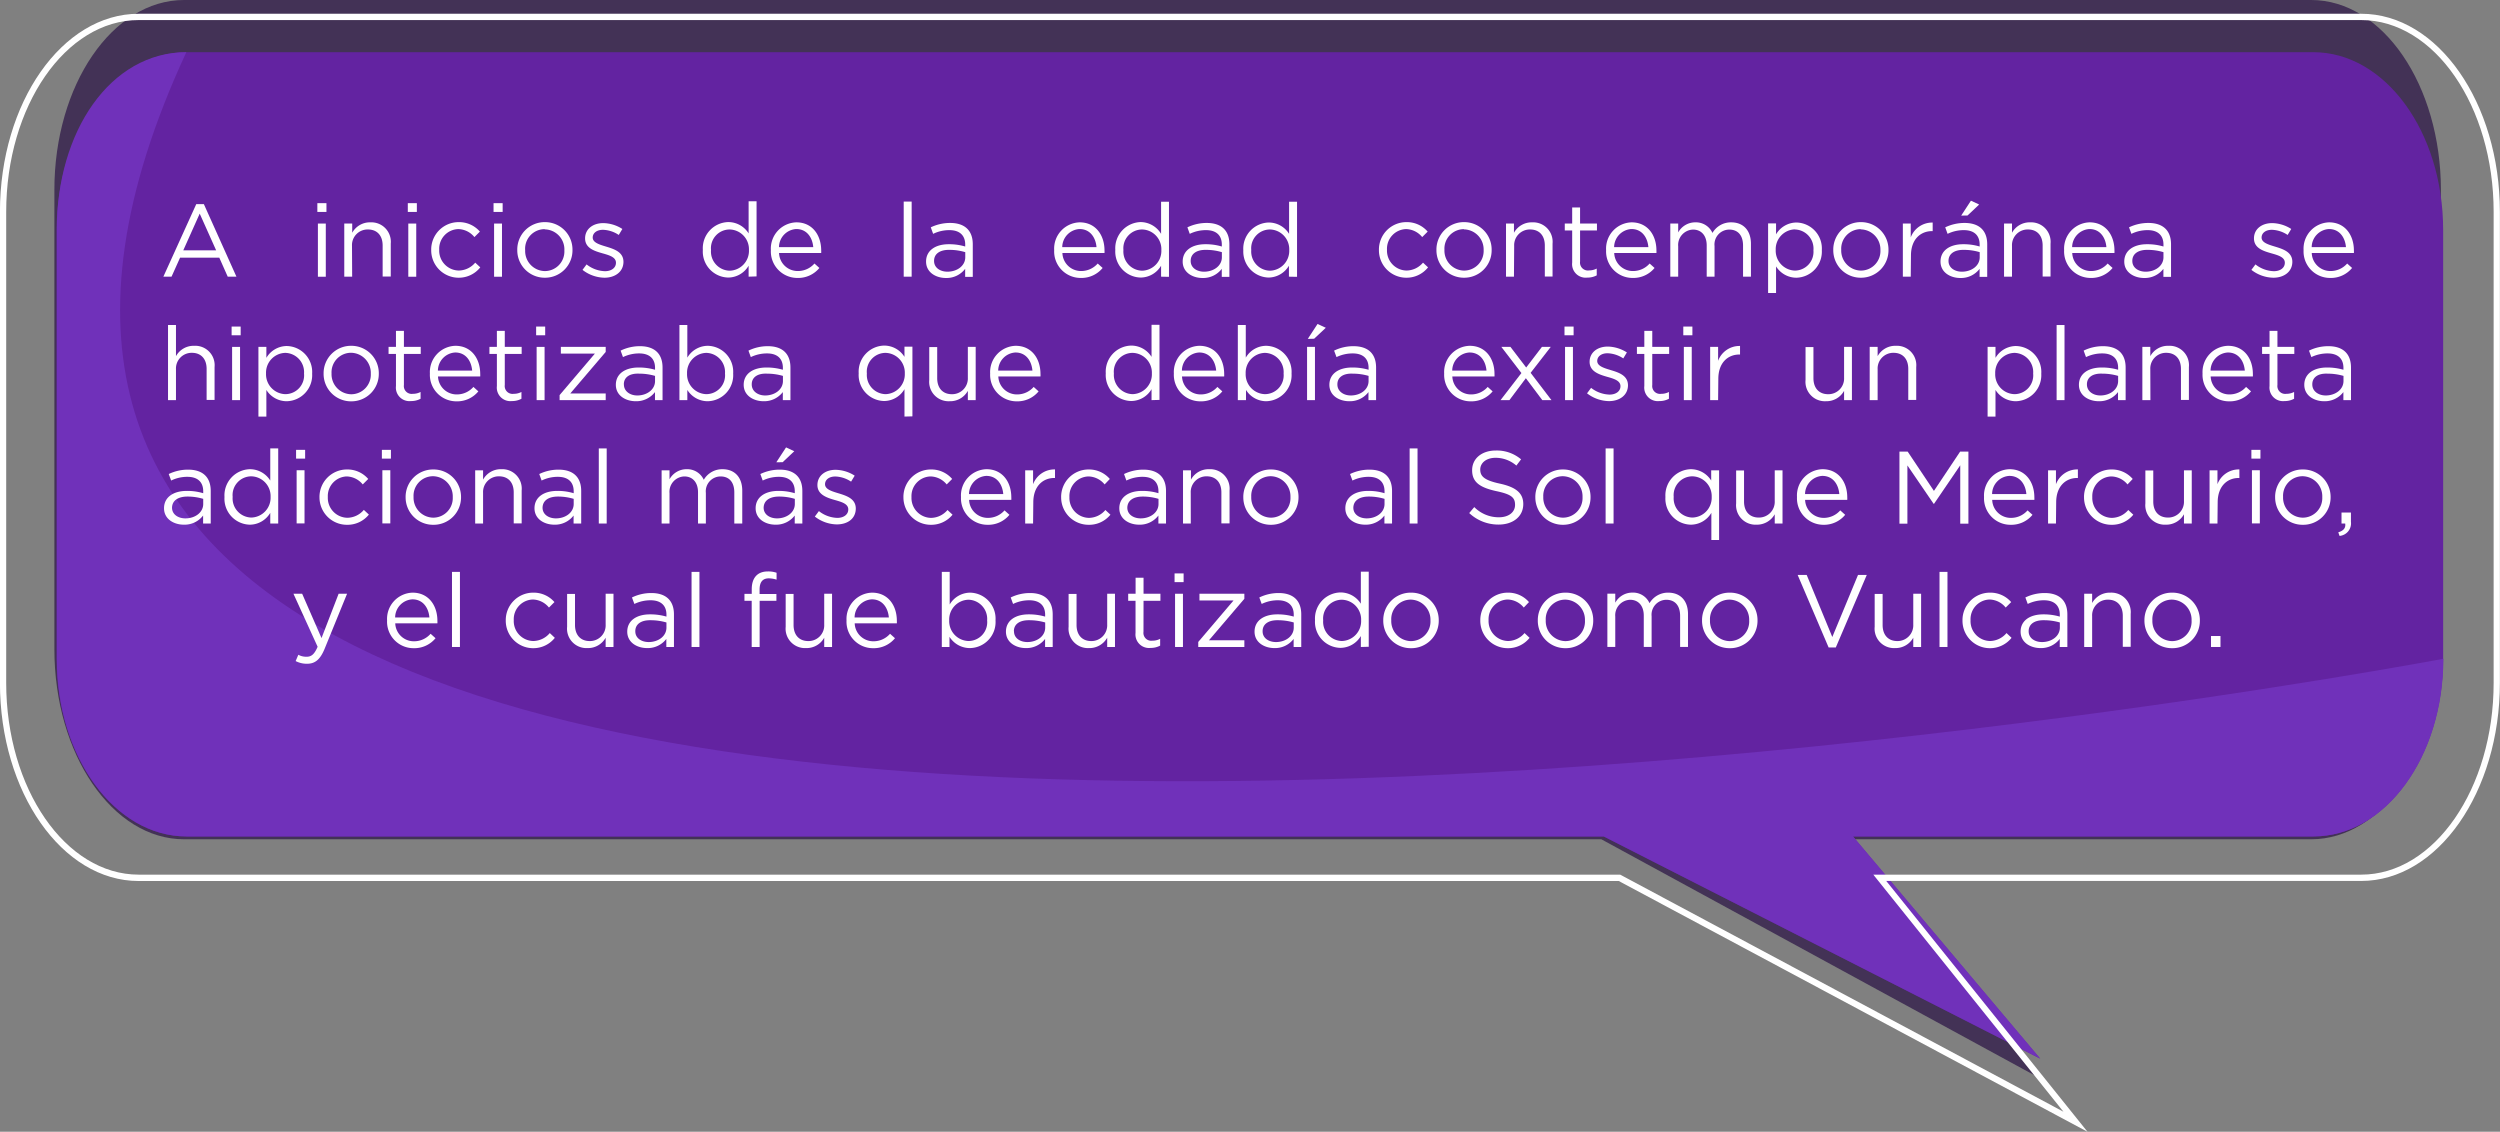 <svg xmlns="http://www.w3.org/2000/svg" viewBox="0 0 456.04 206.45"><rect x="0" y="0" width="456.04" height="206.45" fill="#808080" stroke="none"/><defs><style>.cls-1{fill:#22083f;opacity:0.65;}.cls-2{fill:#6323a1;}.cls-3{fill:#7031ba;}.cls-4{fill:#fff;}</style></defs><title>Asset 6ldpi</title><g id="Layer_2" data-name="Layer 2"><g id="Layer_1-2" data-name="Layer 1"><path class="cls-1" d="M-4787.22-4865.66h388c13.08,0,23.68,15.53,23.68,34.69v83.73c0,19.16-10.6,34.68-23.68,34.68h-84l34.15,43.38-79.62-43.38h-258.52c-13.07,0-23.67-15.52-23.67-34.68V-4831C-4810.89-4850.13-4800.29-4865.66-4787.22-4865.66Z" transform="translate(4820.8 4865.66)"/><path class="cls-2" d="M-4786.81-4856.14h388c13.08,0,23.68,14.51,23.68,32.41v78.24c0,17.9-10.6,32.41-23.68,32.41h-84l34.15,40.53-79.62-40.53h-258.52c-13.07,0-23.67-14.51-23.67-32.41v-78.24C-4810.48-4841.63-4799.88-4856.14-4786.81-4856.14Z" transform="translate(4820.8 4865.66)"/><path class="cls-3" d="M-4786.81-4856.14c-96,206.85,411.72,110.65,411.72,110.65,0,17.9-10.6,32.41-23.68,32.41h-84l34.15,40.53-79.62-40.53h-258.52c-13.07,0-23.67-14.51-23.67-32.41v-78.24C-4810.48-4841.63-4800.71-4856.14-4786.81-4856.14Z" transform="translate(4820.8 4865.66)"/><path class="cls-4" d="M-4777.67-4815.19h-1.59l-1.54-3.47h-7.15l-1.56,3.47H-4791l6-13.23h1.39Zm-6.7-11.5-3,6.7h6Z" transform="translate(4820.8 4865.66)"/><path class="cls-4" d="M-4762.91-4827v-1.6h1.66v1.6Zm.1,11.82v-9.7h1.44v9.7Z" transform="translate(4820.8 4865.66)"/><path class="cls-4" d="M-4756.56-4815.19H-4758v-9.7h1.45v1.69a3.67,3.67,0,0,1,3.32-1.9,3.55,3.55,0,0,1,3.71,3.89v6H-4751v-5.67c0-1.8-1-2.92-2.68-2.92a2.85,2.85,0,0,0-2.91,3Z" transform="translate(4820.8 4865.66)"/><path class="cls-4" d="M-4746.41-4827v-1.6h1.65v1.6Zm.09,11.82v-9.7h1.45v9.7Z" transform="translate(4820.8 4865.66)"/><path class="cls-4" d="M-4737.14-4815a5,5,0,0,1-5-5.05,5,5,0,0,1,5-5.09,5,5,0,0,1,3.88,1.73l-1,1a3.9,3.9,0,0,0-2.94-1.46,3.59,3.59,0,0,0-3.48,3.77,3.63,3.63,0,0,0,3.57,3.79,4,4,0,0,0,3-1.44l.92.86A5,5,0,0,1-4737.14-4815Z" transform="translate(4820.8 4865.66)"/><path class="cls-4" d="M-4730.77-4827v-1.6h1.66v1.6Zm.1,11.82v-9.7h1.44v9.7Z" transform="translate(4820.8 4865.66)"/><path class="cls-4" d="M-4721.44-4815a5,5,0,0,1-5-5.05,5,5,0,0,1,5.07-5.09,5,5,0,0,1,5,5.05A5,5,0,0,1-4721.44-4815Zm0-8.86A3.57,3.57,0,0,0-4725-4820a3.65,3.65,0,0,0,3.59,3.79,3.57,3.57,0,0,0,3.56-3.75A3.66,3.66,0,0,0-4721.44-4823.82Z" transform="translate(4820.8 4865.66)"/><path class="cls-4" d="M-4710.54-4815a6.7,6.7,0,0,1-4-1.43l.74-1a5.65,5.65,0,0,0,3.36,1.24c1.16,0,2-.6,2-1.54v0c0-1-1.14-1.35-2.42-1.71-1.52-.43-3.21-.95-3.21-2.74v0c0-1.67,1.39-2.78,3.31-2.78a6.62,6.62,0,0,1,3.49,1.07l-.66,1.09a5.49,5.49,0,0,0-2.87-.94c-1.15,0-1.88.6-1.88,1.41v0c0,.92,1.2,1.28,2.5,1.67,1.5.46,3.11,1,3.11,2.78v0C-4707.09-4816.07-4708.61-4815-4710.54-4815Z" transform="translate(4820.8 4865.66)"/><path class="cls-4" d="M-4684.24-4815.19v-2a4.35,4.35,0,0,1-3.71,2.16,4.74,4.74,0,0,1-4.64-5.05,4.77,4.77,0,0,1,4.64-5.07,4.37,4.37,0,0,1,3.71,2.07v-5.86h1.45v13.7Zm-3.45-8.61a3.42,3.42,0,0,0-3.41,3.75,3.49,3.49,0,0,0,3.41,3.77,3.62,3.62,0,0,0,3.51-3.77A3.61,3.61,0,0,0-4687.69-4823.8Z" transform="translate(4820.8 4865.66)"/><path class="cls-4" d="M-4675.29-4816.22a4,4,0,0,0,3.06-1.37l.9.81a5,5,0,0,1-4,1.82,4.83,4.83,0,0,1-4.85-5.07,4.79,4.79,0,0,1,4.66-5.07c2.87,0,4.52,2.29,4.52,5.14a3.54,3.54,0,0,1,0,.45h-7.69A3.4,3.4,0,0,0-4675.29-4816.22Zm2.84-4.36c-.15-1.76-1.17-3.3-3.1-3.3a3.34,3.34,0,0,0-3.15,3.3Z" transform="translate(4820.8 4865.66)"/><path class="cls-4" d="M-4655.95-4815.19v-13.7h1.45v13.7Z" transform="translate(4820.8 4865.66)"/><path class="cls-4" d="M-4650.58-4823l-.43-1.19a8.12,8.12,0,0,1,3.53-.8c2.64,0,4.13,1.35,4.13,3.9v5.93h-1.39v-1.46a4.26,4.26,0,0,1-3.51,1.67c-1.8,0-3.62-1-3.62-3s1.68-3.16,4.14-3.16a10.15,10.15,0,0,1,3,.42v-.34c0-1.75-1.07-2.65-2.89-2.65A6.66,6.66,0,0,0-4650.58-4823Zm.17,4.95c0,1.24,1.13,1.95,2.44,1.95,1.78,0,3.25-1.09,3.25-2.62v-.94a10,10,0,0,0-2.86-.42C-4649.4-4820.11-4650.41-4819.32-4650.41-4818.08Z" transform="translate(4820.8 4865.66)"/><path class="cls-4" d="M-4623.62-4816.22a4,4,0,0,0,3.06-1.37l.9.81a5,5,0,0,1-4,1.82,4.83,4.83,0,0,1-4.84-5.07,4.79,4.79,0,0,1,4.66-5.07c2.87,0,4.52,2.29,4.52,5.14a3.54,3.54,0,0,1,0,.45H-4627A3.39,3.39,0,0,0-4623.62-4816.22Zm2.84-4.36c-.15-1.76-1.17-3.3-3.1-3.3a3.34,3.34,0,0,0-3.15,3.3Z" transform="translate(4820.8 4865.66)"/><path class="cls-4" d="M-4609-4815.19v-2a4.37,4.37,0,0,1-3.72,2.16,4.74,4.74,0,0,1-4.63-5.05,4.77,4.77,0,0,1,4.63-5.07A4.39,4.39,0,0,1-4609-4823v-5.86h1.44v13.7Zm-3.45-8.61a3.43,3.43,0,0,0-3.42,3.75,3.5,3.5,0,0,0,3.42,3.77,3.61,3.61,0,0,0,3.5-3.77A3.6,3.6,0,0,0-4612.45-4823.8Z" transform="translate(4820.8 4865.66)"/><path class="cls-4" d="M-4603.77-4823l-.43-1.19a8.12,8.12,0,0,1,3.53-.8c2.64,0,4.13,1.35,4.13,3.9v5.93h-1.39v-1.46a4.26,4.26,0,0,1-3.51,1.67c-1.8,0-3.62-1-3.62-3s1.68-3.16,4.14-3.16a10.15,10.15,0,0,1,3,.42v-.34c0-1.75-1.07-2.65-2.89-2.65A6.66,6.66,0,0,0-4603.77-4823Zm.17,4.95c0,1.24,1.13,1.95,2.44,1.95,1.78,0,3.25-1.09,3.25-2.62v-.94a10,10,0,0,0-2.86-.42C-4602.59-4820.11-4603.6-4819.32-4603.6-4818.08Z" transform="translate(4820.8 4865.66)"/><path class="cls-4" d="M-4585.68-4815.19v-2a4.37,4.37,0,0,1-3.72,2.16A4.74,4.74,0,0,1-4594-4820a4.77,4.77,0,0,1,4.63-5.07,4.37,4.37,0,0,1,3.72,2.07v-5.86h1.45v13.7Zm-3.45-8.61a3.43,3.43,0,0,0-3.42,3.75,3.5,3.5,0,0,0,3.42,3.77,3.62,3.62,0,0,0,3.51-3.77A3.61,3.61,0,0,0-4589.13-4823.8Z" transform="translate(4820.8 4865.66)"/><path class="cls-4" d="M-4564.26-4815a5,5,0,0,1-5-5.05,5,5,0,0,1,5-5.09,5,5,0,0,1,3.89,1.73l-1,1a3.9,3.9,0,0,0-2.94-1.46,3.59,3.59,0,0,0-3.48,3.77,3.63,3.63,0,0,0,3.57,3.79,4,4,0,0,0,3-1.44l.92.86A5,5,0,0,1-4564.26-4815Z" transform="translate(4820.8 4865.66)"/><path class="cls-4" d="M-4553.77-4815a5,5,0,0,1-5-5.05,5,5,0,0,1,5.07-5.09,5,5,0,0,1,5,5.05A5,5,0,0,1-4553.77-4815Zm0-8.86a3.56,3.56,0,0,0-3.54,3.77,3.64,3.64,0,0,0,3.58,3.79,3.58,3.58,0,0,0,3.57-3.75A3.67,3.67,0,0,0-4553.77-4823.82Z" transform="translate(4820.8 4865.66)"/><path class="cls-4" d="M-4544.63-4815.19h-1.45v-9.7h1.45v1.69a3.68,3.68,0,0,1,3.32-1.9,3.55,3.55,0,0,1,3.72,3.89v6H-4539v-5.67c0-1.8-1-2.92-2.68-2.92a2.86,2.86,0,0,0-2.91,3Z" transform="translate(4820.8 4865.66)"/><path class="cls-4" d="M-4532.57-4817.95a1.44,1.44,0,0,0,1.64,1.62,3.07,3.07,0,0,0,1.4-.34v1.24a3.64,3.64,0,0,1-1.74.41,2.47,2.47,0,0,1-2.74-2.74v-5.86h-1.35v-1.27h1.35v-2.93h1.44v2.93h3.08v1.27h-3.08Z" transform="translate(4820.8 4865.66)"/><path class="cls-4" d="M-4522.94-4816.22a4,4,0,0,0,3.06-1.37l.9.81a5,5,0,0,1-4,1.82,4.83,4.83,0,0,1-4.84-5.07,4.79,4.79,0,0,1,4.65-5.07c2.88,0,4.53,2.29,4.53,5.14a3.54,3.54,0,0,1,0,.45h-7.7A3.4,3.4,0,0,0-4522.94-4816.22Zm2.83-4.36c-.15-1.76-1.16-3.3-3.09-3.3a3.35,3.35,0,0,0-3.16,3.3Z" transform="translate(4820.8 4865.66)"/><path class="cls-4" d="M-4505-4825.1c2.23,0,3.6,1.5,3.6,3.91v6h-1.44v-5.67c0-1.87-.94-2.92-2.52-2.92a2.71,2.71,0,0,0-2.68,3v5.59h-1.43v-5.7c0-1.82-1-2.89-2.49-2.89a2.81,2.81,0,0,0-2.71,3.05v5.54h-1.44v-9.7h1.44v1.63a3.54,3.54,0,0,1,3.14-1.84,3.3,3.3,0,0,1,3.11,1.93A3.88,3.88,0,0,1-4505-4825.1Z" transform="translate(4820.8 4865.66)"/><path class="cls-4" d="M-4493.11-4815a4.37,4.37,0,0,1-3.71-2.07v4.86h-1.45v-12.7h1.45v2a4.35,4.35,0,0,1,3.71-2.16,4.74,4.74,0,0,1,4.64,5.05A4.76,4.76,0,0,1-4493.11-4815Zm-.26-8.82a3.61,3.61,0,0,0-3.51,3.75,3.62,3.62,0,0,0,3.51,3.77A3.42,3.42,0,0,0-4490-4820,3.49,3.49,0,0,0-4493.37-4823.8Z" transform="translate(4820.8 4865.66)"/><path class="cls-4" d="M-4481.38-4815a5,5,0,0,1-5-5.05,5,5,0,0,1,5.07-5.09,5,5,0,0,1,5,5.05A5,5,0,0,1-4481.38-4815Zm0-8.86a3.57,3.57,0,0,0-3.55,3.77,3.65,3.65,0,0,0,3.59,3.79,3.57,3.57,0,0,0,3.56-3.75A3.67,3.67,0,0,0-4481.38-4823.82Z" transform="translate(4820.8 4865.66)"/><path class="cls-4" d="M-4472.25-4815.19h-1.44v-9.7h1.44v2.53a4.17,4.17,0,0,1,4-2.7v1.56h-.11c-2.12,0-3.85,1.52-3.85,4.45Z" transform="translate(4820.8 4865.66)"/><path class="cls-4" d="M-4465.53-4823l-.43-1.19a8.12,8.12,0,0,1,3.53-.8c2.64,0,4.13,1.35,4.13,3.9v5.93h-1.39v-1.46a4.26,4.26,0,0,1-3.51,1.67c-1.8,0-3.62-1-3.62-3s1.68-3.16,4.14-3.16a10.15,10.15,0,0,1,3,.42v-.34c0-1.75-1.07-2.65-2.89-2.65A6.66,6.66,0,0,0-4465.53-4823Zm.17,4.95c0,1.24,1.13,1.95,2.44,1.95,1.78,0,3.25-1.09,3.25-2.62v-.94a10,10,0,0,0-2.86-.42C-4464.35-4820.11-4465.36-4819.32-4465.36-4818.08Zm2.31-8.28,1.78-2.72,1.5.7-2.12,2Z" transform="translate(4820.8 4865.66)"/><path class="cls-4" d="M-4453.78-4815.19h-1.45v-9.7h1.45v1.69a3.67,3.67,0,0,1,3.32-1.9,3.55,3.55,0,0,1,3.71,3.89v6h-1.44v-5.67c0-1.8-1-2.92-2.68-2.92a2.86,2.86,0,0,0-2.91,3Z" transform="translate(4820.8 4865.66)"/><path class="cls-4" d="M-4439.39-4816.22a4,4,0,0,0,3.06-1.37l.9.81a5,5,0,0,1-4,1.82,4.83,4.83,0,0,1-4.84-5.07,4.79,4.79,0,0,1,4.65-5.07c2.87,0,4.53,2.29,4.53,5.14a3.54,3.54,0,0,1,0,.45h-7.7A3.4,3.4,0,0,0-4439.39-4816.22Zm2.83-4.36c-.15-1.76-1.16-3.3-3.09-3.3a3.35,3.35,0,0,0-3.16,3.3Z" transform="translate(4820.8 4865.66)"/><path class="cls-4" d="M-4432-4823l-.43-1.19a8.12,8.12,0,0,1,3.53-.8c2.64,0,4.13,1.35,4.13,3.9v5.93h-1.39v-1.46a4.28,4.28,0,0,1-3.51,1.67c-1.81,0-3.63-1-3.63-3s1.69-3.16,4.15-3.16a10.15,10.15,0,0,1,3,.42v-.34c0-1.75-1.07-2.65-2.89-2.65A6.66,6.66,0,0,0-4432-4823Zm.17,4.95c0,1.24,1.12,1.95,2.44,1.95,1.78,0,3.24-1.09,3.24-2.62v-.94a9.94,9.94,0,0,0-2.85-.42C-4430.82-4820.11-4431.83-4819.32-4431.83-4818.08Z" transform="translate(4820.8 4865.66)"/><path class="cls-4" d="M-4406.11-4815a6.7,6.7,0,0,1-4-1.43l.74-1a5.65,5.65,0,0,0,3.36,1.24c1.16,0,2-.6,2-1.54v0c0-1-1.14-1.35-2.42-1.71-1.52-.43-3.21-.95-3.21-2.74v0c0-1.67,1.39-2.78,3.31-2.78a6.62,6.62,0,0,1,3.49,1.07l-.66,1.09a5.49,5.49,0,0,0-2.87-.94c-1.15,0-1.88.6-1.88,1.41v0c0,.92,1.2,1.28,2.5,1.67,1.5.46,3.11,1,3.11,2.78v0C-4402.66-4816.07-4404.18-4815-4406.11-4815Z" transform="translate(4820.8 4865.66)"/><path class="cls-4" d="M-4395.7-4816.22a4,4,0,0,0,3.06-1.37l.9.81a5,5,0,0,1-4,1.82,4.83,4.83,0,0,1-4.85-5.07,4.8,4.8,0,0,1,4.66-5.07c2.87,0,4.52,2.29,4.52,5.14a3.54,3.54,0,0,1,0,.45h-7.69A3.4,3.4,0,0,0-4395.7-4816.22Zm2.84-4.36c-.15-1.76-1.17-3.3-3.1-3.3a3.34,3.34,0,0,0-3.15,3.3Z" transform="translate(4820.8 4865.66)"/><path class="cls-4" d="M-4788.7-4792.67h-1.45v-13.7h1.45v5.68a3.67,3.67,0,0,1,3.32-1.89,3.54,3.54,0,0,1,3.72,3.88v6h-1.45v-5.67c0-1.8-1-2.93-2.68-2.93a2.86,2.86,0,0,0-2.91,3Z" transform="translate(4820.8 4865.66)"/><path class="cls-4" d="M-4778.55-4804.5v-1.59h1.65v1.59Zm.09,11.83v-9.71h1.45v9.71Z" transform="translate(4820.8 4865.66)"/><path class="cls-4" d="M-4768.49-4792.47a4.37,4.37,0,0,1-3.72-2.06v4.86h-1.45v-12.71h1.45v2a4.35,4.35,0,0,1,3.72-2.16,4.74,4.74,0,0,1,4.63,5.05A4.75,4.75,0,0,1-4768.49-4792.47Zm-.27-8.82a3.61,3.61,0,0,0-3.51,3.76,3.62,3.62,0,0,0,3.51,3.77,3.43,3.43,0,0,0,3.42-3.76A3.51,3.51,0,0,0-4768.76-4801.29Z" transform="translate(4820.8 4865.66)"/><path class="cls-4" d="M-4756.77-4792.45a5,5,0,0,1-5-5.05,5,5,0,0,1,5.07-5.08,5,5,0,0,1,5,5.05A5,5,0,0,1-4756.77-4792.45Zm0-8.86a3.57,3.57,0,0,0-3.55,3.78,3.65,3.65,0,0,0,3.59,3.79,3.58,3.58,0,0,0,3.57-3.76A3.67,3.67,0,0,0-4756.77-4801.31Z" transform="translate(4820.8 4865.66)"/><path class="cls-4" d="M-4747.12-4795.43a1.43,1.43,0,0,0,1.63,1.61,3,3,0,0,0,1.41-.34v1.24a3.59,3.59,0,0,1-1.75.42,2.47,2.47,0,0,1-2.74-2.74v-5.86h-1.35v-1.28h1.35v-2.92h1.45v2.92h3.07v1.28h-3.07Z" transform="translate(4820.8 4865.66)"/><path class="cls-4" d="M-4737.5-4793.71a4,4,0,0,0,3.06-1.37l.9.81a5,5,0,0,1-4,1.82,4.83,4.83,0,0,1-4.84-5.07,4.79,4.79,0,0,1,4.66-5.06c2.87,0,4.52,2.29,4.52,5.14a3.7,3.7,0,0,1,0,.45h-7.7A3.4,3.4,0,0,0-4737.5-4793.71Zm2.83-4.35c-.15-1.76-1.16-3.3-3.09-3.3a3.35,3.35,0,0,0-3.16,3.3Z" transform="translate(4820.8 4865.66)"/><path class="cls-4" d="M-4728.72-4795.43a1.43,1.43,0,0,0,1.63,1.61,3,3,0,0,0,1.41-.34v1.24a3.55,3.55,0,0,1-1.74.42,2.47,2.47,0,0,1-2.74-2.74v-5.86h-1.36v-1.28h1.36v-2.92h1.44v2.92h3.08v1.28h-3.08Z" transform="translate(4820.8 4865.66)"/><path class="cls-4" d="M-4723-4804.5v-1.59h1.65v1.59Zm.09,11.83v-9.71h1.45v9.71Z" transform="translate(4820.8 4865.66)"/><path class="cls-4" d="M-4718.49-4801.16v-1.22h8.18v.92l-6.46,7.57h6.46v1.22h-8.41v-.92l6.44-7.57Z" transform="translate(4820.8 4865.66)"/><path class="cls-4" d="M-4707.16-4800.52l-.43-1.18a8,8,0,0,1,3.52-.81c2.65,0,4.13,1.35,4.13,3.91v5.93h-1.38v-1.47a4.28,4.28,0,0,1-3.51,1.67c-1.81,0-3.63-1-3.63-3s1.69-3.15,4.15-3.15a10.52,10.52,0,0,1,3,.41v-.34c0-1.74-1.07-2.64-2.9-2.64A6.78,6.78,0,0,0-4707.16-4800.52Zm.17,5c0,1.23,1.12,2,2.44,2,1.78,0,3.24-1.09,3.24-2.63v-.94a10.35,10.35,0,0,0-2.85-.41C-4706-4797.59-4707-4796.8-4707-4795.56Z" transform="translate(4820.8 4865.66)"/><path class="cls-4" d="M-4691.7-4792.47a4.38,4.38,0,0,1-3.72-2.06v1.86h-1.44v-13.7h1.44v5.95a4.36,4.36,0,0,1,3.72-2.16,4.74,4.74,0,0,1,4.64,5.05A4.75,4.75,0,0,1-4691.7-4792.47Zm-.26-8.82a3.61,3.61,0,0,0-3.51,3.76,3.62,3.62,0,0,0,3.51,3.77,3.43,3.43,0,0,0,3.41-3.76A3.5,3.5,0,0,0-4692-4801.29Z" transform="translate(4820.8 4865.66)"/><path class="cls-4" d="M-4683.84-4800.52l-.43-1.18a8,8,0,0,1,3.53-.81c2.64,0,4.13,1.35,4.13,3.91v5.93H-4678v-1.47a4.28,4.28,0,0,1-3.51,1.67c-1.8,0-3.63-1-3.63-3s1.69-3.15,4.15-3.15a10.52,10.52,0,0,1,3,.41v-.34c0-1.74-1.07-2.64-2.89-2.64A6.79,6.79,0,0,0-4683.84-4800.52Zm.17,5c0,1.23,1.12,2,2.44,2,1.78,0,3.25-1.09,3.25-2.63v-.94a10.49,10.49,0,0,0-2.86-.41C-4682.66-4797.59-4683.67-4796.8-4683.67-4795.56Z" transform="translate(4820.8 4865.66)"/><path class="cls-4" d="M-4655.81-4789.67v-5a4.33,4.33,0,0,1-3.71,2.16,4.74,4.74,0,0,1-4.64-5.05,4.76,4.76,0,0,1,4.64-5.06,4.36,4.36,0,0,1,3.71,2.06v-1.86h1.45v12.71Zm-3.45-11.62a3.43,3.43,0,0,0-3.41,3.76,3.5,3.5,0,0,0,3.41,3.77,3.62,3.62,0,0,0,3.51-3.77A3.61,3.61,0,0,0-4659.26-4801.29Z" transform="translate(4820.8 4865.66)"/><path class="cls-4" d="M-4644.25-4802.38h1.43v9.71h-1.43v-1.69a3.68,3.68,0,0,1-3.32,1.89,3.54,3.54,0,0,1-3.72-3.88v-6h1.45v5.67c0,1.8,1,2.93,2.68,2.93a2.87,2.87,0,0,0,2.91-3Z" transform="translate(4820.8 4865.66)"/><path class="cls-4" d="M-4635.3-4793.71a4,4,0,0,0,3.06-1.37l.9.81a5,5,0,0,1-4,1.82,4.83,4.83,0,0,1-4.84-5.07,4.79,4.79,0,0,1,4.66-5.06c2.87,0,4.52,2.29,4.52,5.14a3.7,3.7,0,0,1,0,.45h-7.69A3.39,3.39,0,0,0-4635.3-4793.71Zm2.83-4.35c-.15-1.76-1.16-3.3-3.09-3.3a3.33,3.33,0,0,0-3.15,3.3Z" transform="translate(4820.8 4865.66)"/><path class="cls-4" d="M-4610.74-4792.67v-2a4.33,4.33,0,0,1-3.71,2.16,4.74,4.74,0,0,1-4.64-5.05,4.76,4.76,0,0,1,4.64-5.06,4.36,4.36,0,0,1,3.71,2.06v-5.85h1.45v13.7Zm-3.45-8.62a3.43,3.43,0,0,0-3.42,3.76,3.51,3.51,0,0,0,3.42,3.77,3.62,3.62,0,0,0,3.51-3.77A3.61,3.61,0,0,0-4614.19-4801.29Z" transform="translate(4820.8 4865.66)"/><path class="cls-4" d="M-4601.79-4793.71a4,4,0,0,0,3.06-1.37l.9.81a5,5,0,0,1-4,1.82,4.83,4.83,0,0,1-4.84-5.07,4.79,4.79,0,0,1,4.66-5.06c2.87,0,4.52,2.29,4.52,5.14a3.7,3.7,0,0,1,0,.45h-7.69A3.39,3.39,0,0,0-4601.79-4793.71Zm2.84-4.35c-.15-1.76-1.17-3.3-3.1-3.3a3.33,3.33,0,0,0-3.15,3.3Z" transform="translate(4820.8 4865.66)"/><path class="cls-4" d="M-4589.8-4792.47a4.36,4.36,0,0,1-3.71-2.06v1.86H-4595v-13.7h1.45v5.95a4.33,4.33,0,0,1,3.71-2.16,4.74,4.74,0,0,1,4.64,5.05A4.75,4.75,0,0,1-4589.8-4792.47Zm-.26-8.82a3.61,3.61,0,0,0-3.51,3.76,3.62,3.62,0,0,0,3.51,3.77,3.43,3.43,0,0,0,3.41-3.76A3.5,3.5,0,0,0-4590.06-4801.29Z" transform="translate(4820.8 4865.66)"/><path class="cls-4" d="M-4582.37-4792.67v-9.71h1.44v9.71Zm.13-11.17,1.78-2.72,1.51.69-2.13,2Z" transform="translate(4820.8 4865.66)"/><path class="cls-4" d="M-4577-4800.52l-.44-1.18a8,8,0,0,1,3.53-.81c2.65,0,4.13,1.35,4.13,3.91v5.93h-1.39v-1.47a4.25,4.25,0,0,1-3.51,1.67c-1.8,0-3.62-1-3.62-3s1.69-3.15,4.15-3.15a10.4,10.4,0,0,1,3,.41v-.34c0-1.74-1.07-2.64-2.89-2.64A6.78,6.78,0,0,0-4577-4800.52Zm.16,5c0,1.23,1.13,2,2.44,2,1.79,0,3.25-1.09,3.25-2.63v-.94a10.35,10.35,0,0,0-2.85-.41C-4575.82-4797.59-4576.84-4796.8-4576.84-4795.56Z" transform="translate(4820.8 4865.66)"/><path class="cls-4" d="M-4552.48-4793.71a4,4,0,0,0,3.06-1.37l.9.81a5,5,0,0,1-4,1.82,4.83,4.83,0,0,1-4.84-5.07,4.79,4.79,0,0,1,4.66-5.06c2.87,0,4.52,2.29,4.52,5.14a3.7,3.7,0,0,1,0,.45h-7.69A3.39,3.39,0,0,0-4552.48-4793.71Zm2.84-4.35c-.15-1.76-1.17-3.3-3.1-3.3a3.33,3.33,0,0,0-3.15,3.3Z" transform="translate(4820.8 4865.66)"/><path class="cls-4" d="M-4537.79-4792.67h-1.67l-3-4-3,4h-1.62l3.81-4.94-3.66-4.77h1.66l2.87,3.76,2.87-3.76h1.61l-3.67,4.73Z" transform="translate(4820.8 4865.66)"/><path class="cls-4" d="M-4535.41-4804.5v-1.59h1.66v1.59Zm.1,11.83v-9.71h1.44v9.71Z" transform="translate(4820.8 4865.66)"/><path class="cls-4" d="M-4527.3-4792.49a6.69,6.69,0,0,1-4-1.42l.74-1a5.7,5.7,0,0,0,3.36,1.23c1.16,0,2-.6,2-1.53v0c0-1-1.14-1.35-2.42-1.71-1.52-.43-3.21-1-3.21-2.74v0c0-1.67,1.39-2.78,3.31-2.78a6.71,6.71,0,0,1,3.49,1.07l-.66,1.09a5.49,5.49,0,0,0-2.87-.94c-1.15,0-1.88.6-1.88,1.41v0c0,.92,1.2,1.28,2.5,1.67,1.5.45,3.11,1,3.11,2.78v0C-4523.85-4793.56-4525.37-4792.49-4527.3-4792.49Z" transform="translate(4820.8 4865.66)"/><path class="cls-4" d="M-4519.4-4795.43a1.43,1.43,0,0,0,1.63,1.61,3,3,0,0,0,1.41-.34v1.24a3.57,3.57,0,0,1-1.75.42,2.47,2.47,0,0,1-2.74-2.74v-5.86h-1.35v-1.28h1.35v-2.92h1.45v2.92h3.08v1.28h-3.08Z" transform="translate(4820.8 4865.66)"/><path class="cls-4" d="M-4513.74-4804.5v-1.59h1.66v1.59Zm.1,11.83v-9.71h1.44v9.71Z" transform="translate(4820.8 4865.66)"/><path class="cls-4" d="M-4507.39-4792.67h-1.45v-9.71h1.45v2.54a4.16,4.16,0,0,1,4-2.71v1.56h-.12c-2.12,0-3.84,1.52-3.84,4.45Z" transform="translate(4820.8 4865.66)"/><path class="cls-4" d="M-4484.41-4802.38h1.43v9.71h-1.43v-1.69a3.68,3.68,0,0,1-3.32,1.89,3.54,3.54,0,0,1-3.71-3.88v-6h1.44v5.67c0,1.8,1,2.93,2.69,2.93a2.86,2.86,0,0,0,2.9-3Z" transform="translate(4820.8 4865.66)"/><path class="cls-4" d="M-4478.29-4792.67h-1.45v-9.71h1.45v1.69a3.67,3.67,0,0,1,3.32-1.89,3.54,3.54,0,0,1,3.72,3.88v6h-1.45v-5.67c0-1.8-1-2.93-2.68-2.93a2.86,2.86,0,0,0-2.91,3Z" transform="translate(4820.8 4865.66)"/><path class="cls-4" d="M-4453.07-4792.47a4.38,4.38,0,0,1-3.72-2.06v4.86h-1.44v-12.71h1.44v2a4.36,4.36,0,0,1,3.72-2.16,4.73,4.73,0,0,1,4.63,5.05A4.75,4.75,0,0,1-4453.07-4792.47Zm-.26-8.82a3.61,3.61,0,0,0-3.51,3.76,3.61,3.61,0,0,0,3.51,3.77,3.43,3.43,0,0,0,3.41-3.76A3.5,3.5,0,0,0-4453.33-4801.29Z" transform="translate(4820.8 4865.66)"/><path class="cls-4" d="M-4445.64-4792.67v-13.7h1.44v13.7Z" transform="translate(4820.8 4865.66)"/><path class="cls-4" d="M-4440.28-4800.52l-.43-1.18a8,8,0,0,1,3.53-.81c2.65,0,4.13,1.35,4.13,3.91v5.93h-1.39v-1.47a4.26,4.26,0,0,1-3.51,1.67c-1.8,0-3.62-1-3.62-3s1.69-3.15,4.15-3.15a10.45,10.45,0,0,1,3,.41v-.34c0-1.74-1.07-2.64-2.89-2.64A6.79,6.79,0,0,0-4440.28-4800.52Zm.17,5c0,1.23,1.13,2,2.44,2,1.78,0,3.25-1.09,3.25-2.63v-.94a10.35,10.35,0,0,0-2.85-.41C-4439.09-4797.59-4440.11-4796.8-4440.11-4795.56Z" transform="translate(4820.8 4865.66)"/><path class="cls-4" d="M-4428.53-4792.67H-4430v-9.71h1.45v1.69a3.67,3.67,0,0,1,3.32-1.89,3.54,3.54,0,0,1,3.72,3.88v6h-1.45v-5.67c0-1.8-1-2.93-2.68-2.93a2.86,2.86,0,0,0-2.91,3Z" transform="translate(4820.8 4865.66)"/><path class="cls-4" d="M-4414.14-4793.71a4,4,0,0,0,3.06-1.37l.9.81a5,5,0,0,1-4,1.82,4.83,4.83,0,0,1-4.84-5.07,4.79,4.79,0,0,1,4.65-5.06c2.88,0,4.53,2.29,4.53,5.14a3.7,3.7,0,0,1,0,.45h-7.7A3.4,3.4,0,0,0-4414.14-4793.71Zm2.83-4.35c-.15-1.76-1.16-3.3-3.09-3.3a3.35,3.35,0,0,0-3.16,3.3Z" transform="translate(4820.8 4865.66)"/><path class="cls-4" d="M-4405.36-4795.43a1.43,1.43,0,0,0,1.63,1.61,3,3,0,0,0,1.41-.34v1.24a3.55,3.55,0,0,1-1.74.42,2.47,2.47,0,0,1-2.74-2.74v-5.86h-1.36v-1.28h1.36v-2.92h1.44v2.92h3.08v1.28h-3.08Z" transform="translate(4820.8 4865.66)"/><path class="cls-4" d="M-4399.17-4800.52l-.43-1.18a8,8,0,0,1,3.53-.81c2.64,0,4.13,1.35,4.13,3.91v5.93h-1.39v-1.47a4.26,4.26,0,0,1-3.51,1.67c-1.8,0-3.62-1-3.62-3s1.69-3.15,4.14-3.15a10.52,10.52,0,0,1,3,.41v-.34c0-1.74-1.07-2.64-2.89-2.64A6.79,6.79,0,0,0-4399.17-4800.52Zm.17,5c0,1.23,1.13,2,2.44,2,1.78,0,3.25-1.09,3.25-2.63v-.94a10.43,10.43,0,0,0-2.86-.41C-4398-4797.59-4399-4796.8-4399-4795.56Z" transform="translate(4820.8 4865.66)"/><path class="cls-4" d="M-4789.58-4778l-.44-1.19a8.12,8.12,0,0,1,3.53-.8c2.65,0,4.13,1.35,4.13,3.9v5.93h-1.39v-1.46a4.25,4.25,0,0,1-3.51,1.67c-1.8,0-3.62-1-3.62-3s1.69-3.16,4.15-3.16a10,10,0,0,1,3,.42v-.34c0-1.75-1.07-2.65-2.89-2.65A6.65,6.65,0,0,0-4789.58-4778Zm.16,4.95c0,1.24,1.13,1.95,2.44,1.95,1.79,0,3.25-1.09,3.25-2.62v-.94a9.94,9.94,0,0,0-2.85-.42C-4788.4-4775.08-4789.42-4774.29-4789.42-4773Z" transform="translate(4820.8 4865.66)"/><path class="cls-4" d="M-4771.5-4770.16v-1.95a4.35,4.35,0,0,1-3.71,2.16,4.74,4.74,0,0,1-4.64-5.05,4.77,4.77,0,0,1,4.64-5.07,4.37,4.37,0,0,1,3.71,2.07v-5.86h1.45v13.7Zm-3.45-8.61a3.42,3.42,0,0,0-3.41,3.75,3.49,3.49,0,0,0,3.41,3.77,3.62,3.62,0,0,0,3.51-3.77A3.61,3.61,0,0,0-4774.95-4778.77Z" transform="translate(4820.8 4865.66)"/><path class="cls-4" d="M-4766.79-4782v-1.6h1.65v1.6Zm.1,11.82v-9.7h1.44v9.7Z" transform="translate(4820.8 4865.66)"/><path class="cls-4" d="M-4757.52-4769.93a5,5,0,0,1-5-5,5,5,0,0,1,5-5.09,5,5,0,0,1,3.89,1.73l-1,1a3.9,3.9,0,0,0-2.95-1.46A3.58,3.58,0,0,0-4761-4775a3.63,3.63,0,0,0,3.57,3.79,4,4,0,0,0,3-1.44l.92.86A5,5,0,0,1-4757.52-4769.93Z" transform="translate(4820.8 4865.66)"/><path class="cls-4" d="M-4751.14-4782v-1.6h1.65v1.6Zm.09,11.82v-9.7h1.45v9.7Z" transform="translate(4820.8 4865.66)"/><path class="cls-4" d="M-4741.81-4769.93a5,5,0,0,1-5-5,5,5,0,0,1,5.06-5.09,5,5,0,0,1,5.05,5A5,5,0,0,1-4741.81-4769.93Zm0-8.86a3.56,3.56,0,0,0-3.55,3.77,3.65,3.65,0,0,0,3.58,3.79,3.57,3.57,0,0,0,3.57-3.75A3.67,3.67,0,0,0-4741.81-4778.79Z" transform="translate(4820.8 4865.66)"/><path class="cls-4" d="M-4732.68-4770.16h-1.44v-9.7h1.44v1.69a3.68,3.68,0,0,1,3.32-1.9,3.55,3.55,0,0,1,3.72,3.89v6h-1.45v-5.67c0-1.8-1-2.92-2.68-2.92a2.86,2.86,0,0,0-2.91,3Z" transform="translate(4820.8 4865.66)"/><path class="cls-4" d="M-4722-4778l-.43-1.19a8.11,8.11,0,0,1,3.52-.8c2.65,0,4.13,1.35,4.13,3.9v5.93h-1.39v-1.46a4.25,4.25,0,0,1-3.51,1.67c-1.8,0-3.62-1-3.62-3s1.69-3.16,4.15-3.16a10,10,0,0,1,3,.42v-.34c0-1.75-1.07-2.65-2.89-2.65A6.65,6.65,0,0,0-4722-4778Zm.17,4.95c0,1.24,1.12,1.95,2.44,1.95,1.78,0,3.24-1.09,3.24-2.62v-.94a9.94,9.94,0,0,0-2.85-.42C-4720.82-4775.08-4721.83-4774.29-4721.83-4773Z" transform="translate(4820.8 4865.66)"/><path class="cls-4" d="M-4711.57-4770.16v-13.7h1.44v13.7Z" transform="translate(4820.8 4865.66)"/><path class="cls-4" d="M-4689-4780.07c2.23,0,3.6,1.5,3.6,3.91v6h-1.45v-5.67c0-1.87-.93-2.92-2.51-2.92a2.71,2.71,0,0,0-2.68,3v5.59h-1.43v-5.7c0-1.82-1-2.89-2.5-2.89a2.8,2.8,0,0,0-2.7,3.05v5.54h-1.44v-9.7h1.44v1.63a3.54,3.54,0,0,1,3.13-1.84,3.31,3.31,0,0,1,3.12,1.93A3.89,3.89,0,0,1-4689-4780.07Z" transform="translate(4820.8 4865.66)"/><path class="cls-4" d="M-4681.67-4778l-.43-1.19a8.12,8.12,0,0,1,3.53-.8c2.64,0,4.13,1.35,4.13,3.9v5.93h-1.39v-1.46a4.26,4.26,0,0,1-3.51,1.67c-1.8,0-3.62-1-3.62-3s1.69-3.16,4.14-3.16a10.15,10.15,0,0,1,3,.42v-.34c0-1.75-1.07-2.65-2.89-2.65A6.66,6.66,0,0,0-4681.67-4778Zm.17,4.95c0,1.24,1.13,1.95,2.44,1.95,1.78,0,3.25-1.09,3.25-2.62v-.94a10,10,0,0,0-2.86-.42C-4680.49-4775.08-4681.5-4774.29-4681.5-4773Zm2.31-8.28,1.78-2.72,1.5.7-2.12,2Z" transform="translate(4820.8 4865.66)"/><path class="cls-4" d="M-4668.16-4770a6.7,6.7,0,0,1-4-1.43l.74-1a5.65,5.65,0,0,0,3.36,1.24c1.16,0,2-.6,2-1.54v0c0-1-1.14-1.35-2.42-1.71-1.52-.43-3.21-1-3.21-2.74v0c0-1.67,1.39-2.78,3.31-2.78a6.62,6.62,0,0,1,3.49,1.07l-.66,1.09a5.49,5.49,0,0,0-2.87-.94c-1.15,0-1.88.6-1.88,1.41v0c0,.92,1.2,1.28,2.5,1.67,1.5.46,3.11,1,3.11,2.78v0C-4664.71-4771-4666.23-4770-4668.16-4770Z" transform="translate(4820.8 4865.66)"/><path class="cls-4" d="M-4651-4769.93a5,5,0,0,1-5-5,5,5,0,0,1,5-5.09,5,5,0,0,1,3.89,1.73l-1,1a3.9,3.9,0,0,0-2.95-1.46,3.58,3.58,0,0,0-3.47,3.77,3.63,3.63,0,0,0,3.57,3.79,4,4,0,0,0,3-1.44l.92.86A5,5,0,0,1-4651-4769.93Z" transform="translate(4820.8 4865.66)"/><path class="cls-4" d="M-4640.62-4771.19a4,4,0,0,0,3.06-1.37l.9.81a5,5,0,0,1-4,1.82,4.83,4.83,0,0,1-4.84-5.07,4.79,4.79,0,0,1,4.65-5.07c2.88,0,4.53,2.29,4.53,5.14a3.54,3.54,0,0,1,0,.45h-7.7A3.4,3.4,0,0,0-4640.62-4771.19Zm2.83-4.35c-.15-1.77-1.16-3.31-3.09-3.31a3.36,3.36,0,0,0-3.16,3.31Z" transform="translate(4820.8 4865.66)"/><path class="cls-4" d="M-4632.35-4770.16h-1.44v-9.7h1.44v2.53a4.16,4.16,0,0,1,4-2.7v1.56h-.11c-2.12,0-3.85,1.52-3.85,4.45Z" transform="translate(4820.8 4865.66)"/><path class="cls-4" d="M-4622.23-4769.93a5,5,0,0,1-5-5,5,5,0,0,1,5-5.09,5,5,0,0,1,3.88,1.73l-.95,1a3.92,3.92,0,0,0-2.95-1.46,3.58,3.58,0,0,0-3.47,3.77,3.63,3.63,0,0,0,3.56,3.79,4,4,0,0,0,3-1.44l.92.86A5,5,0,0,1-4622.23-4769.93Z" transform="translate(4820.8 4865.66)"/><path class="cls-4" d="M-4615.33-4778l-.43-1.19a8.12,8.12,0,0,1,3.53-.8c2.64,0,4.13,1.35,4.13,3.9v5.93h-1.39v-1.46a4.26,4.26,0,0,1-3.51,1.67c-1.8,0-3.62-1-3.62-3s1.69-3.16,4.14-3.16a10.15,10.15,0,0,1,3,.42v-.34c0-1.75-1.07-2.65-2.89-2.65A6.66,6.66,0,0,0-4615.33-4778Zm.17,4.95c0,1.24,1.13,1.95,2.44,1.95,1.78,0,3.25-1.09,3.25-2.62v-.94a10,10,0,0,0-2.86-.42C-4614.15-4775.08-4615.16-4774.29-4615.16-4773Z" transform="translate(4820.8 4865.66)"/><path class="cls-4" d="M-4603.58-4770.16H-4605v-9.7h1.45v1.69a3.67,3.67,0,0,1,3.32-1.9,3.55,3.55,0,0,1,3.72,3.89v6H-4598v-5.67c0-1.8-1-2.92-2.68-2.92a2.86,2.86,0,0,0-2.91,3Z" transform="translate(4820.8 4865.66)"/><path class="cls-4" d="M-4589-4769.93a5,5,0,0,1-5-5,5,5,0,0,1,5.07-5.09,5,5,0,0,1,5,5A5,5,0,0,1-4589-4769.93Zm0-8.86a3.57,3.57,0,0,0-3.55,3.77,3.65,3.65,0,0,0,3.59,3.79,3.57,3.57,0,0,0,3.56-3.75A3.67,3.67,0,0,0-4589-4778.79Z" transform="translate(4820.8 4865.66)"/><path class="cls-4" d="M-4574.09-4778l-.44-1.19a8.16,8.16,0,0,1,3.53-.8c2.65,0,4.13,1.35,4.13,3.9v5.93h-1.39v-1.46a4.25,4.25,0,0,1-3.51,1.67c-1.8,0-3.62-1-3.62-3s1.69-3.16,4.15-3.16a10,10,0,0,1,3,.42v-.34c0-1.75-1.07-2.65-2.89-2.65A6.65,6.65,0,0,0-4574.09-4778Zm.16,4.95c0,1.24,1.13,1.95,2.44,1.95,1.79,0,3.25-1.09,3.25-2.62v-.94a9.94,9.94,0,0,0-2.85-.42C-4572.91-4775.08-4573.93-4774.29-4573.93-4773Z" transform="translate(4820.8 4865.66)"/><path class="cls-4" d="M-4563.66-4770.16v-13.7h1.44v13.7Z" transform="translate(4820.8 4865.66)"/><path class="cls-4" d="M-4547.21-4777.44c2.93.64,4.28,1.71,4.28,3.73,0,2.28-1.88,3.74-4.49,3.74a7.74,7.74,0,0,1-5.37-2.1l.92-1.09a6.27,6.27,0,0,0,4.51,1.86c1.76,0,2.93-.92,2.93-2.26s-.66-1.93-3.42-2.51c-3-.66-4.41-1.63-4.41-3.81s1.82-3.6,4.32-3.6a6.84,6.84,0,0,1,4.61,1.61l-.86,1.14a5.79,5.79,0,0,0-3.79-1.42c-1.71,0-2.8.94-2.8,2.14S-4550.1-4778.06-4547.21-4777.44Z" transform="translate(4820.8 4865.66)"/><path class="cls-4" d="M-4535.73-4769.93a5,5,0,0,1-5-5,5,5,0,0,1,5.07-5.09,5,5,0,0,1,5,5A5,5,0,0,1-4535.73-4769.93Zm0-8.86a3.57,3.57,0,0,0-3.55,3.77,3.65,3.65,0,0,0,3.59,3.79,3.58,3.58,0,0,0,3.57-3.75A3.67,3.67,0,0,0-4535.73-4778.79Z" transform="translate(4820.8 4865.66)"/><path class="cls-4" d="M-4527.91-4770.16v-13.7h1.45v13.7Z" transform="translate(4820.8 4865.66)"/><path class="cls-4" d="M-4508.62-4767.16v-4.95a4.37,4.37,0,0,1-3.72,2.16A4.74,4.74,0,0,1-4517-4775a4.77,4.77,0,0,1,4.63-5.07,4.39,4.39,0,0,1,3.72,2.07v-1.86h1.44v12.7Zm-3.45-11.61a3.43,3.43,0,0,0-3.42,3.75,3.5,3.5,0,0,0,3.42,3.77,3.62,3.62,0,0,0,3.51-3.77A3.61,3.61,0,0,0-4512.07-4778.77Z" transform="translate(4820.8 4865.66)"/><path class="cls-4" d="M-4497.06-4779.86h1.42v9.7h-1.42v-1.69a3.72,3.72,0,0,1-3.33,1.9,3.55,3.55,0,0,1-3.71-3.89v-6h1.44v5.67c0,1.8,1,2.92,2.69,2.92a2.87,2.87,0,0,0,2.91-3Z" transform="translate(4820.8 4865.66)"/><path class="cls-4" d="M-4488.11-4771.19a4,4,0,0,0,3-1.37l.9.81a5,5,0,0,1-4,1.82A4.83,4.83,0,0,1-4493-4775a4.79,4.79,0,0,1,4.65-5.07c2.87,0,4.52,2.29,4.52,5.14a3.54,3.54,0,0,1,0,.45h-7.69A3.4,3.4,0,0,0-4488.11-4771.19Zm2.83-4.35c-.15-1.77-1.16-3.31-3.1-3.31a3.35,3.35,0,0,0-3.15,3.31Z" transform="translate(4820.8 4865.66)"/><path class="cls-4" d="M-4468-4773.76h-.08l-4.78-7v10.62h-1.45v-13.14h1.5l4.79,7.17,4.78-7.17h1.51v13.14h-1.49v-10.64Z" transform="translate(4820.8 4865.66)"/><path class="cls-4" d="M-4454-4771.19a4,4,0,0,0,3.06-1.37l.9.81a5,5,0,0,1-4,1.82,4.83,4.83,0,0,1-4.84-5.07,4.79,4.79,0,0,1,4.66-5.07c2.87,0,4.52,2.29,4.52,5.14a3.54,3.54,0,0,1,0,.45h-7.69A3.39,3.39,0,0,0-4454-4771.19Zm2.84-4.35c-.15-1.77-1.17-3.31-3.1-3.31a3.34,3.34,0,0,0-3.15,3.31Z" transform="translate(4820.8 4865.66)"/><path class="cls-4" d="M-4445.76-4770.16h-1.44v-9.7h1.44v2.53a4.17,4.17,0,0,1,4-2.7v1.56h-.11c-2.12,0-3.85,1.52-3.85,4.45Z" transform="translate(4820.8 4865.66)"/><path class="cls-4" d="M-4435.64-4769.93a5,5,0,0,1-5-5,5,5,0,0,1,5-5.09,5,5,0,0,1,3.88,1.73l-.95,1a3.92,3.92,0,0,0-2.95-1.46,3.58,3.58,0,0,0-3.47,3.77,3.63,3.63,0,0,0,3.56,3.79,4,4,0,0,0,3-1.44l.92.86A5,5,0,0,1-4435.64-4769.93Z" transform="translate(4820.8 4865.66)"/><path class="cls-4" d="M-4422.41-4779.86h1.42v9.7h-1.42v-1.69a3.7,3.7,0,0,1-3.32,1.9,3.55,3.55,0,0,1-3.72-3.89v-6h1.44v5.67c0,1.8,1,2.92,2.69,2.92a2.87,2.87,0,0,0,2.91-3Z" transform="translate(4820.8 4865.66)"/><path class="cls-4" d="M-4416.3-4770.16h-1.44v-9.7h1.44v2.53a4.16,4.16,0,0,1,4-2.7v1.56h-.11c-2.12,0-3.85,1.52-3.85,4.45Z" transform="translate(4820.8 4865.66)"/><path class="cls-4" d="M-4410.11-4782v-1.6h1.65v1.6Zm.1,11.82v-9.7h1.44v9.7Z" transform="translate(4820.8 4865.66)"/><path class="cls-4" d="M-4400.78-4769.93a5,5,0,0,1-5-5,5,5,0,0,1,5.07-5.09,5,5,0,0,1,5.05,5A5,5,0,0,1-4400.78-4769.93Zm0-8.86a3.57,3.57,0,0,0-3.55,3.77,3.65,3.65,0,0,0,3.59,3.79,3.57,3.57,0,0,0,3.56-3.75A3.66,3.66,0,0,0-4400.78-4778.79Z" transform="translate(4820.8 4865.66)"/><path class="cls-4" d="M-4393-4770.16h-.67v-2h1.72v1.69a2.3,2.3,0,0,1-2.08,2.57l-.23-.66C-4393.28-4768.86-4392.88-4769.35-4393-4770.16Z" transform="translate(4820.8 4865.66)"/><path class="cls-4" d="M-4761.58-4747.32c-.82,2-1.76,2.74-3.22,2.74a4.42,4.42,0,0,1-2.07-.49l.49-1.15a3,3,0,0,0,1.52.36c.86,0,1.41-.45,2-1.82l-4.41-9.67h1.59l3.53,8.09,3.12-8.09h1.54Z" transform="translate(4820.8 4865.66)"/><path class="cls-4" d="M-4745.31-4748.68a4,4,0,0,0,3.06-1.37l.9.81a5,5,0,0,1-4,1.82,4.83,4.83,0,0,1-4.84-5.07,4.79,4.79,0,0,1,4.66-5.06c2.87,0,4.52,2.29,4.52,5.14a3.7,3.7,0,0,1,0,.45h-7.69A3.39,3.39,0,0,0-4745.31-4748.68Zm2.84-4.35c-.15-1.76-1.17-3.3-3.1-3.3a3.33,3.33,0,0,0-3.15,3.3Z" transform="translate(4820.8 4865.66)"/><path class="cls-4" d="M-4738.35-4747.64v-13.7h1.45v13.7Z" transform="translate(4820.8 4865.66)"/><path class="cls-4" d="M-4723.54-4747.42a5,5,0,0,1-5-5.05,5,5,0,0,1,5-5.08,5,5,0,0,1,3.88,1.72l-1,1a3.91,3.91,0,0,0-2.94-1.47,3.59,3.59,0,0,0-3.48,3.78,3.63,3.63,0,0,0,3.57,3.79,4,4,0,0,0,3-1.45l.92.87A5,5,0,0,1-4723.54-4747.42Z" transform="translate(4820.8 4865.66)"/><path class="cls-4" d="M-4710.32-4757.35h1.43v9.71h-1.43v-1.69a3.68,3.68,0,0,1-3.32,1.89,3.54,3.54,0,0,1-3.71-3.88v-6h1.44v5.67c0,1.8,1,2.93,2.68,2.93a2.86,2.86,0,0,0,2.91-3Z" transform="translate(4820.8 4865.66)"/><path class="cls-4" d="M-4705.08-4755.49l-.44-1.18a8,8,0,0,1,3.53-.81c2.65,0,4.13,1.35,4.13,3.91v5.93h-1.39v-1.47a4.25,4.25,0,0,1-3.51,1.67c-1.8,0-3.62-1-3.62-3s1.69-3.15,4.15-3.15a10.4,10.4,0,0,1,3,.41v-.34c0-1.74-1.07-2.64-2.89-2.64A6.78,6.78,0,0,0-4705.08-4755.49Zm.17,5c0,1.24,1.12,1.95,2.44,1.95,1.78,0,3.24-1.09,3.24-2.63v-.94a10.35,10.35,0,0,0-2.85-.41C-4703.9-4752.56-4704.91-4751.77-4704.91-4750.53Z" transform="translate(4820.8 4865.66)"/><path class="cls-4" d="M-4694.65-4747.64v-13.7h1.44v13.7Z" transform="translate(4820.8 4865.66)"/><path class="cls-4" d="M-4679.17-4757.31v1.24h-3.06v8.43h-1.45v-8.43H-4685v-1.26h1.33v-.84c0-2.12,1.07-3.25,2.93-3.25a4.61,4.61,0,0,1,1.6.24v1.26a4.85,4.85,0,0,0-1.41-.24c-1.13,0-1.69.67-1.69,2.06v.79Z" transform="translate(4820.8 4865.66)"/><path class="cls-4" d="M-4670.45-4757.35h1.43v9.71h-1.43v-1.69a3.68,3.68,0,0,1-3.32,1.89,3.54,3.54,0,0,1-3.71-3.88v-6h1.44v5.67c0,1.8,1,2.93,2.68,2.93a2.86,2.86,0,0,0,2.91-3Z" transform="translate(4820.8 4865.66)"/><path class="cls-4" d="M-4661.5-4748.68a4,4,0,0,0,3.06-1.37l.9.81a5,5,0,0,1-4,1.82,4.83,4.83,0,0,1-4.84-5.07,4.79,4.79,0,0,1,4.66-5.06c2.87,0,4.52,2.29,4.52,5.14a3.7,3.7,0,0,1,0,.45h-7.69A3.39,3.39,0,0,0-4661.5-4748.68Zm2.84-4.35c-.15-1.76-1.17-3.3-3.1-3.3a3.33,3.33,0,0,0-3.15,3.3Z" transform="translate(4820.8 4865.66)"/><path class="cls-4" d="M-4643.88-4747.44a4.38,4.38,0,0,1-3.72-2.06v1.86H-4649v-13.7h1.44v5.95a4.36,4.36,0,0,1,3.72-2.16,4.74,4.74,0,0,1,4.64,5.05A4.75,4.75,0,0,1-4643.88-4747.44Zm-.26-8.82a3.61,3.61,0,0,0-3.51,3.76,3.62,3.62,0,0,0,3.51,3.77,3.43,3.43,0,0,0,3.41-3.76A3.5,3.5,0,0,0-4644.14-4756.26Z" transform="translate(4820.8 4865.66)"/><path class="cls-4" d="M-4636-4755.49l-.43-1.18a8,8,0,0,1,3.53-.81c2.64,0,4.13,1.35,4.13,3.91v5.93h-1.39v-1.47a4.26,4.26,0,0,1-3.51,1.67c-1.8,0-3.63-1-3.63-3s1.69-3.15,4.15-3.15a10.52,10.52,0,0,1,3,.41v-.34c0-1.74-1.07-2.64-2.89-2.64A6.79,6.79,0,0,0-4636-4755.49Zm.17,5c0,1.24,1.12,1.95,2.44,1.95,1.78,0,3.25-1.09,3.25-2.63v-.94a10.43,10.43,0,0,0-2.86-.41C-4634.84-4752.56-4635.85-4751.77-4635.85-4750.53Z" transform="translate(4820.8 4865.66)"/><path class="cls-4" d="M-4618.83-4757.35h1.42v9.71h-1.42v-1.69a3.7,3.7,0,0,1-3.32,1.89,3.54,3.54,0,0,1-3.72-3.88v-6h1.45v5.67c0,1.8,1,2.93,2.68,2.93a2.87,2.87,0,0,0,2.91-3Z" transform="translate(4820.8 4865.66)"/><path class="cls-4" d="M-4612.21-4750.4a1.43,1.43,0,0,0,1.63,1.61,3,3,0,0,0,1.41-.34v1.24a3.57,3.57,0,0,1-1.75.42,2.47,2.47,0,0,1-2.74-2.74v-5.86H-4615v-1.28h1.35v-2.92h1.45v2.92h3.08v1.28h-3.08Z" transform="translate(4820.8 4865.66)"/><path class="cls-4" d="M-4606.54-4759.47v-1.59h1.65v1.59Zm.09,11.83v-9.71h1.44v9.71Z" transform="translate(4820.8 4865.66)"/><path class="cls-4" d="M-4602-4756.13v-1.22h8.19v.92l-6.46,7.57h6.46v1.22h-8.41v-.92l6.44-7.57Z" transform="translate(4820.8 4865.66)"/><path class="cls-4" d="M-4590.65-4755.49l-.43-1.18a8,8,0,0,1,3.52-.81c2.65,0,4.13,1.35,4.13,3.91v5.93h-1.39v-1.47a4.25,4.25,0,0,1-3.51,1.67c-1.8,0-3.62-1-3.62-3s1.69-3.15,4.15-3.15a10.4,10.4,0,0,1,3,.41v-.34c0-1.74-1.07-2.64-2.89-2.64A6.78,6.78,0,0,0-4590.65-4755.49Zm.17,5c0,1.24,1.12,1.95,2.44,1.95,1.78,0,3.24-1.09,3.24-2.63v-.94a10.35,10.35,0,0,0-2.85-.41C-4589.47-4752.56-4590.48-4751.77-4590.48-4750.53Z" transform="translate(4820.8 4865.66)"/><path class="cls-4" d="M-4572.56-4747.64v-2a4.36,4.36,0,0,1-3.72,2.16,4.74,4.74,0,0,1-4.64-5.05,4.76,4.76,0,0,1,4.64-5.06,4.38,4.38,0,0,1,3.72,2.06v-5.85h1.44v13.7Zm-3.46-8.62a3.43,3.43,0,0,0-3.41,3.76,3.5,3.5,0,0,0,3.41,3.77,3.62,3.62,0,0,0,3.51-3.77A3.61,3.61,0,0,0-4576-4756.26Z" transform="translate(4820.8 4865.66)"/><path class="cls-4" d="M-4563.47-4747.42a5,5,0,0,1-5-5.05,5,5,0,0,1,5.07-5.08,5,5,0,0,1,5.05,5.05A5,5,0,0,1-4563.47-4747.42Zm0-8.86a3.56,3.56,0,0,0-3.54,3.78,3.65,3.65,0,0,0,3.58,3.79,3.58,3.58,0,0,0,3.57-3.76A3.67,3.67,0,0,0-4563.47-4756.28Z" transform="translate(4820.8 4865.66)"/><path class="cls-4" d="M-4545.77-4747.42a5,5,0,0,1-5-5.05,5,5,0,0,1,5-5.08,5,5,0,0,1,3.88,1.72l-.95,1a3.93,3.93,0,0,0-2.95-1.47,3.59,3.59,0,0,0-3.47,3.78,3.63,3.63,0,0,0,3.56,3.79,4,4,0,0,0,3-1.45l.92.87A5,5,0,0,1-4545.77-4747.42Z" transform="translate(4820.8 4865.66)"/><path class="cls-4" d="M-4535.28-4747.42a5,5,0,0,1-5-5.05,5,5,0,0,1,5.06-5.08,5,5,0,0,1,5.05,5.05A5,5,0,0,1-4535.28-4747.42Zm0-8.86a3.56,3.56,0,0,0-3.55,3.78,3.65,3.65,0,0,0,3.58,3.79,3.57,3.57,0,0,0,3.57-3.76A3.67,3.67,0,0,0-4535.28-4756.28Z" transform="translate(4820.8 4865.66)"/><path class="cls-4" d="M-4516.48-4757.55c2.23,0,3.6,1.5,3.6,3.9v6h-1.44v-5.67c0-1.88-.94-2.93-2.52-2.93a2.72,2.72,0,0,0-2.68,3v5.6h-1.43v-5.71c0-1.82-1-2.89-2.49-2.89a2.82,2.82,0,0,0-2.71,3.06v5.54h-1.44v-9.71h1.44v1.64a3.54,3.54,0,0,1,3.14-1.84,3.28,3.28,0,0,1,3.11,1.93A3.88,3.88,0,0,1-4516.48-4757.55Z" transform="translate(4820.8 4865.66)"/><path class="cls-4" d="M-4505.32-4747.42a5,5,0,0,1-5-5.05,5,5,0,0,1,5.07-5.08,5,5,0,0,1,5.05,5.05A5,5,0,0,1-4505.32-4747.42Zm0-8.86a3.57,3.57,0,0,0-3.55,3.78,3.65,3.65,0,0,0,3.59,3.79,3.57,3.57,0,0,0,3.56-3.76A3.66,3.66,0,0,0-4505.32-4756.28Z" transform="translate(4820.8 4865.66)"/><path class="cls-4" d="M-4481.87-4760.78h1.6l-5.65,13.23h-1.31l-5.65-13.23h1.65l4.67,11.32Z" transform="translate(4820.8 4865.66)"/><path class="cls-4" d="M-4471.79-4757.35h1.43v9.71h-1.43v-1.69a3.7,3.7,0,0,1-3.32,1.89,3.54,3.54,0,0,1-3.72-3.88v-6h1.45v5.67c0,1.8,1,2.93,2.68,2.93a2.87,2.87,0,0,0,2.91-3Z" transform="translate(4820.8 4865.66)"/><path class="cls-4" d="M-4467-4747.64v-13.7h1.45v13.7Z" transform="translate(4820.8 4865.66)"/><path class="cls-4" d="M-4457.81-4747.42a5,5,0,0,1-5-5.05,5,5,0,0,1,5-5.08,5,5,0,0,1,3.88,1.72l-1,1a3.91,3.91,0,0,0-2.94-1.47,3.59,3.59,0,0,0-3.47,3.78,3.62,3.62,0,0,0,3.56,3.79,4,4,0,0,0,3-1.45l.92.87A5,5,0,0,1-4457.81-4747.42Z" transform="translate(4820.8 4865.66)"/><path class="cls-4" d="M-4450.91-4755.49l-.43-1.18a8,8,0,0,1,3.53-.81c2.64,0,4.13,1.35,4.13,3.91v5.93h-1.39v-1.47a4.28,4.28,0,0,1-3.51,1.67c-1.8,0-3.63-1-3.63-3s1.69-3.15,4.15-3.15a10.52,10.52,0,0,1,3,.41v-.34c0-1.74-1.07-2.64-2.89-2.64A6.79,6.79,0,0,0-4450.91-4755.49Zm.17,5c0,1.24,1.12,1.95,2.44,1.95,1.78,0,3.25-1.09,3.25-2.63v-.94a10.43,10.43,0,0,0-2.86-.41C-4449.73-4752.56-4450.74-4751.77-4450.74-4750.53Z" transform="translate(4820.8 4865.66)"/><path class="cls-4" d="M-4439.16-4747.64h-1.45v-9.71h1.45v1.69a3.66,3.66,0,0,1,3.32-1.89,3.54,3.54,0,0,1,3.71,3.88v6h-1.44v-5.67c0-1.8-1-2.93-2.69-2.93a2.85,2.85,0,0,0-2.9,3Z" transform="translate(4820.8 4865.66)"/><path class="cls-4" d="M-4424.62-4747.42a5,5,0,0,1-5-5.05,5,5,0,0,1,5.06-5.08,5,5,0,0,1,5.05,5.05A5,5,0,0,1-4424.62-4747.42Zm0-8.86a3.57,3.57,0,0,0-3.55,3.78,3.65,3.65,0,0,0,3.58,3.79,3.57,3.57,0,0,0,3.57-3.76A3.67,3.67,0,0,0-4424.62-4756.28Z" transform="translate(4820.8 4865.66)"/><path class="cls-4" d="M-4417.48-4747.64v-2h1.73v2Z" transform="translate(4820.8 4865.66)"/><path class="cls-4" d="M-4440-4659.2l-85.51-45.75h-270c-13.95,0-25.3-16.21-25.3-36.15V-4827c0-19.93,11.35-36.15,25.3-36.15h405.43c13.95,0,25.3,16.22,25.3,36.15v85.89c0,19.94-11.35,36.15-25.3,36.15h-86.64ZM-4795.5-4862c-13.33,0-24.17,15.7-24.17,35v85.89c0,19.31,10.84,35,24.17,35h270.25l80.86,43.25-34.69-43.25h89c13.32,0,24.16-15.71,24.16-35V-4827c0-19.31-10.84-35-24.16-35Z" transform="translate(4820.8 4865.66)"/></g></g></svg>